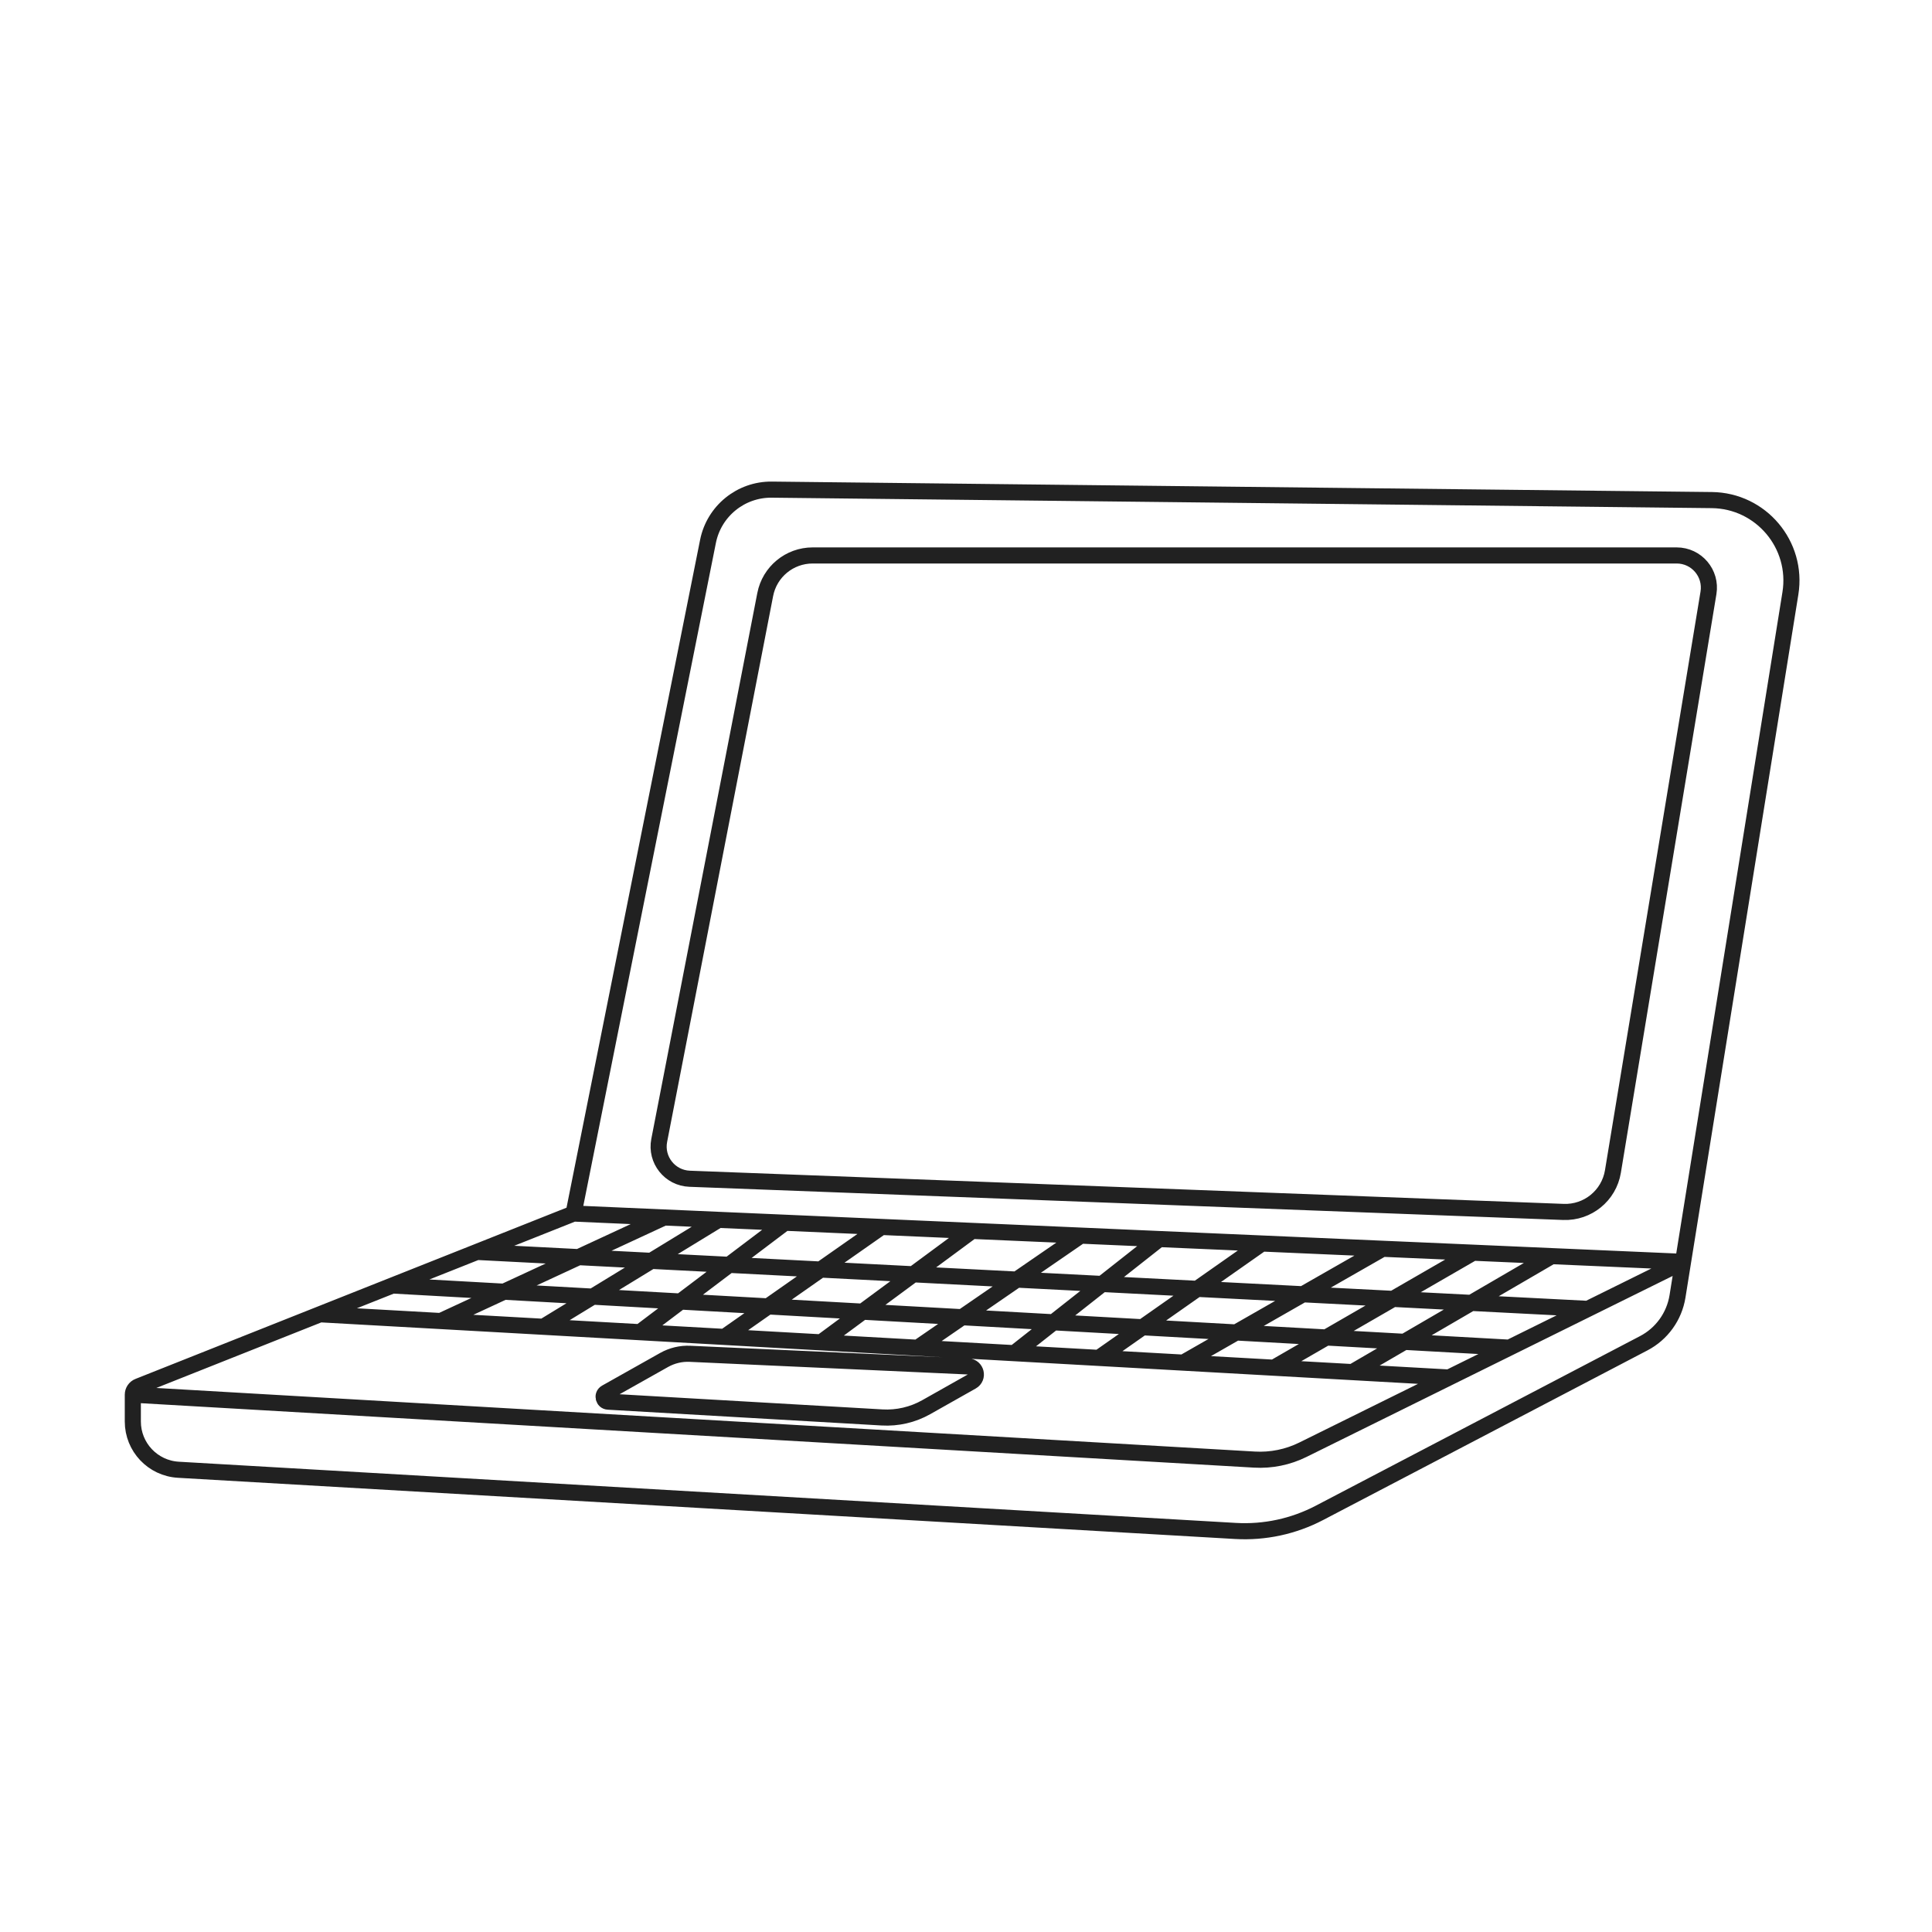 <svg width="120" height="120" viewBox="0 0 120 120" fill="none" xmlns="http://www.w3.org/2000/svg">
<path d="M35.625 75.375L43.975 33.627C44.352 31.741 46.018 30.39 47.941 30.412L106.324 31.061C109.379 31.095 111.69 33.836 111.205 36.853L104.537 78.375M35.625 75.375L29.625 77.759M35.625 75.375L41.25 75.62M104.537 78.375L104.193 80.519C103.993 81.766 103.216 82.845 102.098 83.43L81.951 93.968C80.347 94.807 78.546 95.195 76.738 95.09L11.077 91.289C9.49 91.197 8.25 89.883 8.25 88.294V86.625M104.537 78.375L98.625 81.297M104.537 78.375L96.375 78.02M8.25 86.625L77.917 90.658C78.954 90.718 79.99 90.508 80.922 90.047L90 85.56M8.25 86.625C8.25 86.399 8.388 86.195 8.599 86.112L19.875 81.632M19.875 81.632L24.375 79.844M19.875 81.632L27.375 82.052M90 85.56L93.75 83.707M90 85.56L84 85.224M93.75 83.707L24.375 79.844M93.75 83.707L98.625 81.297M24.375 79.844L29.625 77.759M29.625 77.759L98.625 81.297M27.375 82.052L41.25 75.62M27.375 82.052L33.75 82.409M41.25 75.62L44.625 75.767M33.75 82.409L44.625 75.767M33.75 82.409L39.75 82.745M44.625 75.767L48.75 75.946M39.75 82.745L48.75 75.946M39.75 82.745L45 83.039M48.75 75.946L54.75 76.208M45 83.039L54.75 76.208M45 83.039L51 83.376M54.75 76.208L60.375 76.453M51 83.376L60.375 76.453M51 83.376L57 83.712M60.375 76.453L67.125 76.746M57 83.712L67.125 76.746M57 83.712L63 84.048M67.125 76.746L72 76.959M63 84.048L72 76.959M63 84.048L68.25 84.342M72 76.959L78.375 77.236M68.25 84.342L78.375 77.236M68.25 84.342L73.5 84.636M78.375 77.236L85.875 77.563M73.5 84.636L85.875 77.563M73.5 84.636L79.125 84.951M85.875 77.563L91.5 77.807M79.125 84.951L91.5 77.807M79.125 84.951L84 85.224M91.5 77.807L96.375 78.02M84 85.224L96.375 78.02M57.529 87.403L60.358 85.807C60.796 85.56 60.637 84.895 60.135 84.872L42.858 84.087C42.297 84.061 41.741 84.194 41.251 84.469L37.643 86.498C37.382 86.645 37.473 87.042 37.773 87.059L54.784 88.04C55.741 88.096 56.694 87.874 57.529 87.403ZM97.107 75.275L42.832 73.214C41.606 73.167 40.711 72.038 40.945 70.834L47.529 36.928C47.802 35.518 49.037 34.5 50.474 34.5H104.143C105.377 34.5 106.317 35.608 106.116 36.826L100.181 72.766C99.935 74.257 98.618 75.332 97.107 75.275Z" stroke="#212121"/>
</svg>
